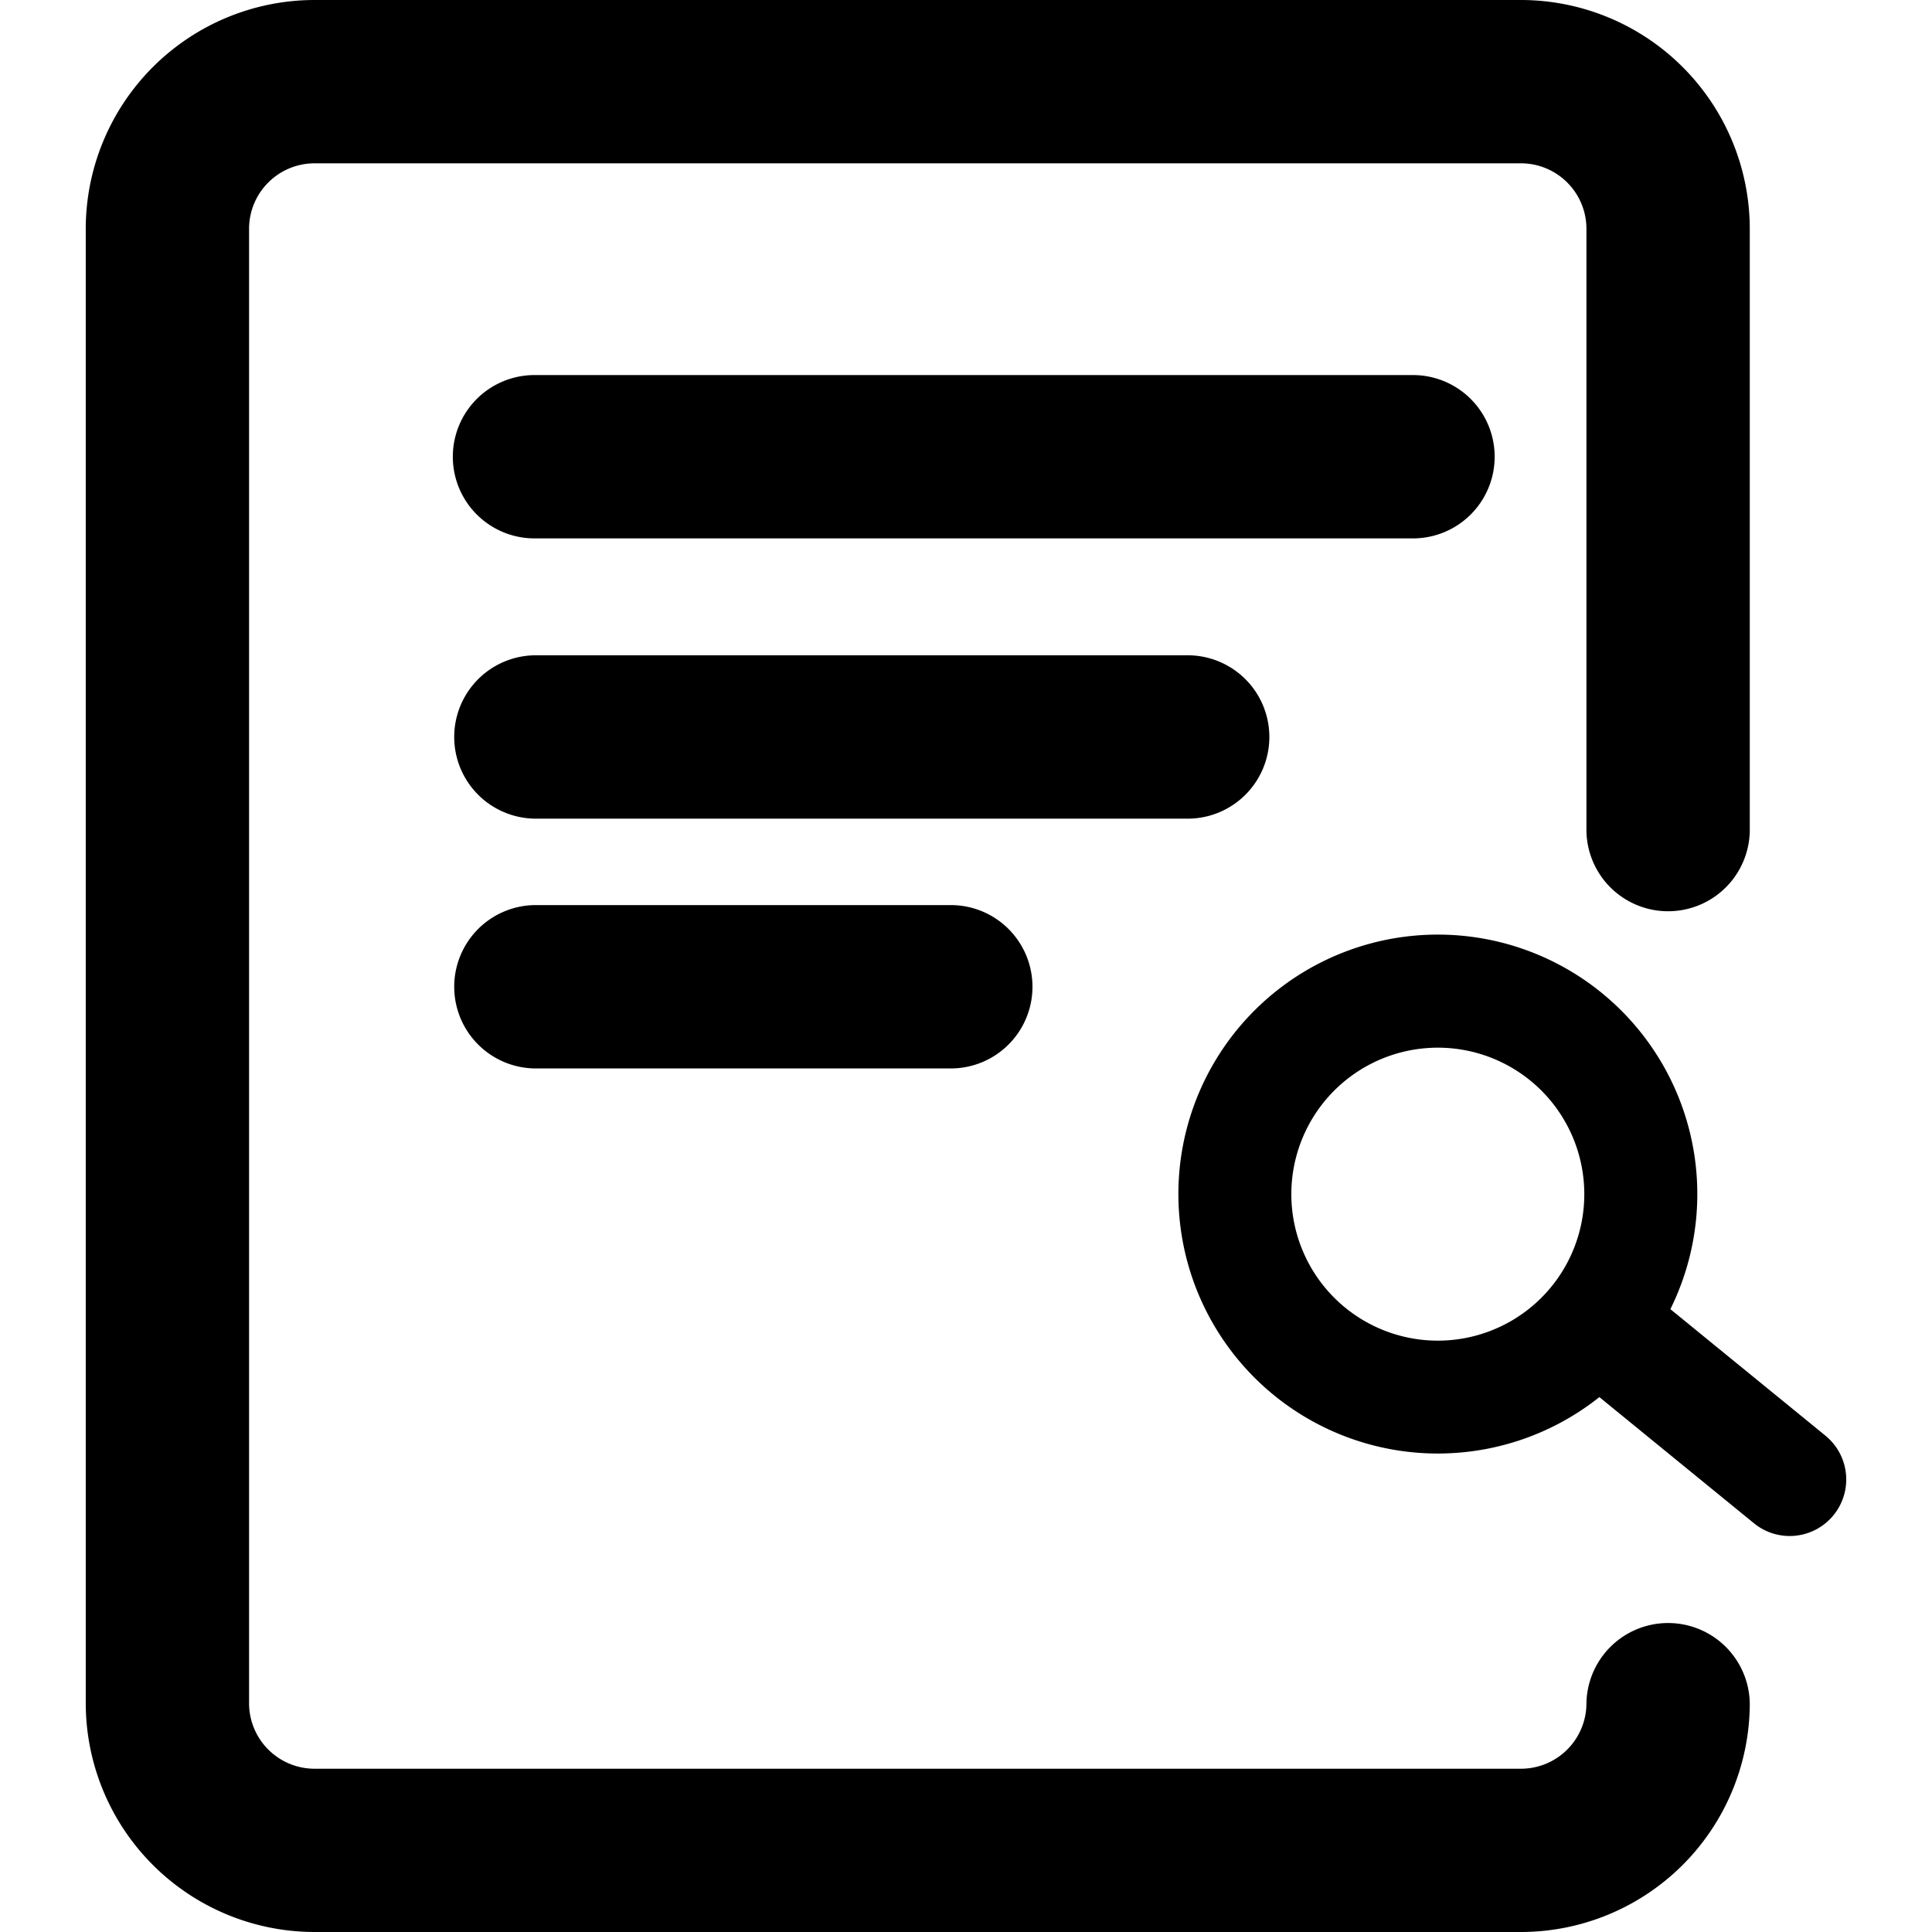 <svg class="svg-icon" style="width: 1em; height: 1em;vertical-align: middle;fill: currentColor;overflow: hidden;" viewBox="0 0 1024 1024" version="1.1" xmlns="http://www.w3.org/2000/svg"><path d="M806.164 1024H166.705A121.39 121.39 0 0 1 45.45 902.746V121.254A121.39 121.39 0 0 1 166.705 0h639.459a121.39 121.39 0 0 1 121.254 121.254v319.187a43.294 43.294 0 0 1-86.575 0v-319.187a34.729 34.729 0 0 0-34.679-34.692H166.705a34.729 34.729 0 0 0-34.692 34.692v781.492a34.729 34.729 0 0 0 34.692 34.716h639.459a34.716 34.716 0 0 0 34.679-34.679 43.294 43.294 0 0 1 86.575 0 121.39 121.39 0 0 1-121.254 121.217z"  /><path d="M748.92 285.358H283.288a43.281 43.281 0 0 1 0-86.563h465.632a43.281 43.281 0 0 1 0 86.563zM630.241 433.898H283.288a43.294 43.294 0 0 1 0-86.575h346.953a43.294 43.294 0 0 1 0 86.575zM504.686 566.293H283.288a43.294 43.294 0 0 1 0-86.575h221.398a43.294 43.294 0 0 1 0 86.575zM761.995 770.4a137.522 137.522 0 1 1 136.918-151.374 137.534 137.534 0 0 1-122.98 150.671q-7.025 0.702-13.938 0.702z m0.16-215.113c-2.613 0-5.225 0.136-7.875 0.394a77.64 77.64 0 1 0 85.034 69.383 77.64 77.64 0 0 0-77.16-69.778z"  /><path d="M948.566 814.113a29.836 29.836 0 0 1-18.929-6.753l-102.707-83.802a29.972 29.972 0 0 1 37.834-46.461l102.707 83.802a29.959 29.959 0 0 1-18.905 53.214z"  /></svg>